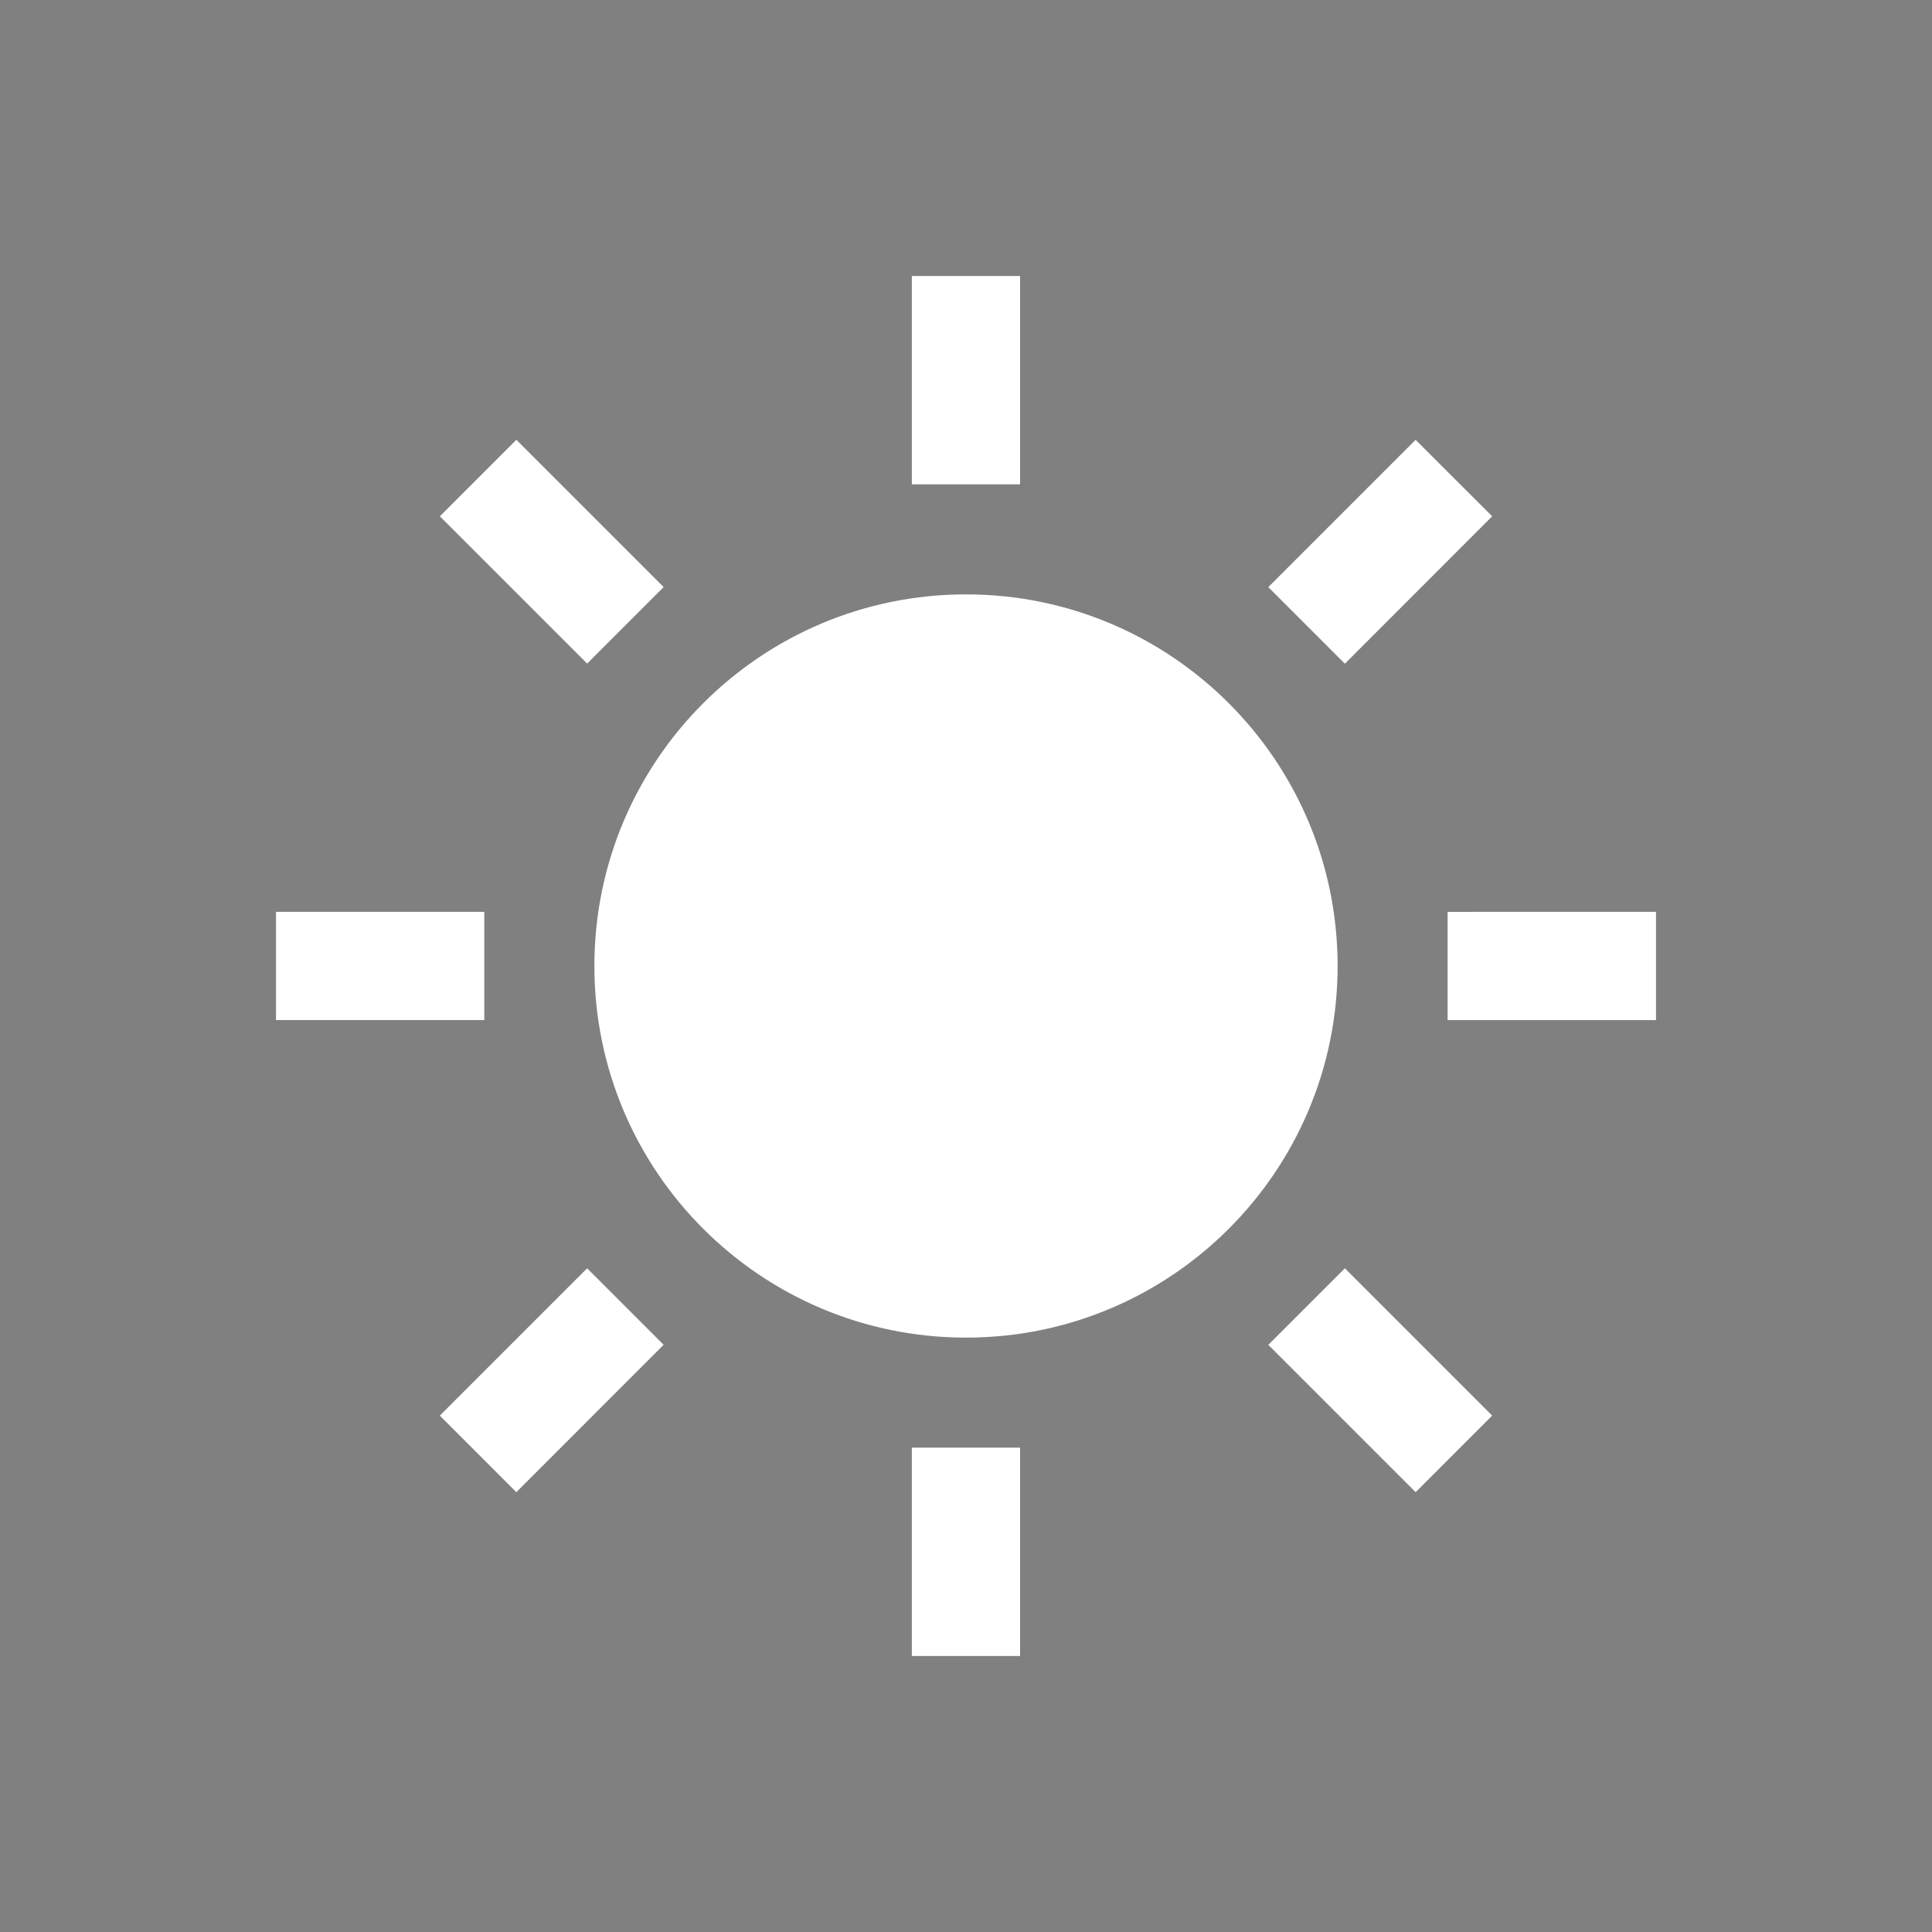 <svg version="1.1" id="_x32_" xmlns="http://www.w3.org/2000/svg" xmlns:xlink="http://www.w3.org/1999/xlink" viewBox="-102.4 -102.4 716.80 716.80" xml:space="preserve" fill="#000000" stroke="#000000" stroke-width="0.005"><rect x="-102.4" y="-102.4" width="716.80" height="716.80" fill="#808080" stroke="none"/><g id="SVGRepo_bgCarrier" stroke-width="0"></g><g id="SVGRepo_tracerCarrier" stroke-linecap="round" stroke-linejoin="round"></g><g id="SVGRepo_iconCarrier"> <style type="text/css">  .st0{fill:#ffffff;}  </style> <g> <path class="st0" d="M256,118.125c-76.156,0-137.875,61.719-137.875,137.875S179.844,393.875,256,393.875 S393.875,332.156,393.875,256S332.156,118.125,256,118.125z"></path> <rect x="235.906" class="st0" width="40.156" height="77.297"></rect> <rect x="235.906" y="434.703" class="st0" width="40.156" height="77.297"></rect> <rect x="63.657" y="82.229" transform="matrix(0.707 0.707 -0.707 0.707 102.305 -42.376)" class="st0" width="77.296" height="40.15"></rect> <polygon class="st0" points="368.156,396.547 422.828,451.219 451.219,422.813 396.563,368.156 "></polygon> <rect y="235.906" class="st0" width="77.281" height="40.156"></rect> <polygon class="st0" points="434.688,235.922 434.688,276.078 512,276.063 512,235.906 "></polygon> <polygon class="st0" points="60.781,422.813 89.156,451.219 143.813,396.547 115.438,368.156 "></polygon> <polygon class="st0" points="451.219,89.156 422.813,60.781 368.156,115.438 396.563,143.844 "></polygon> </g> </g></svg>
